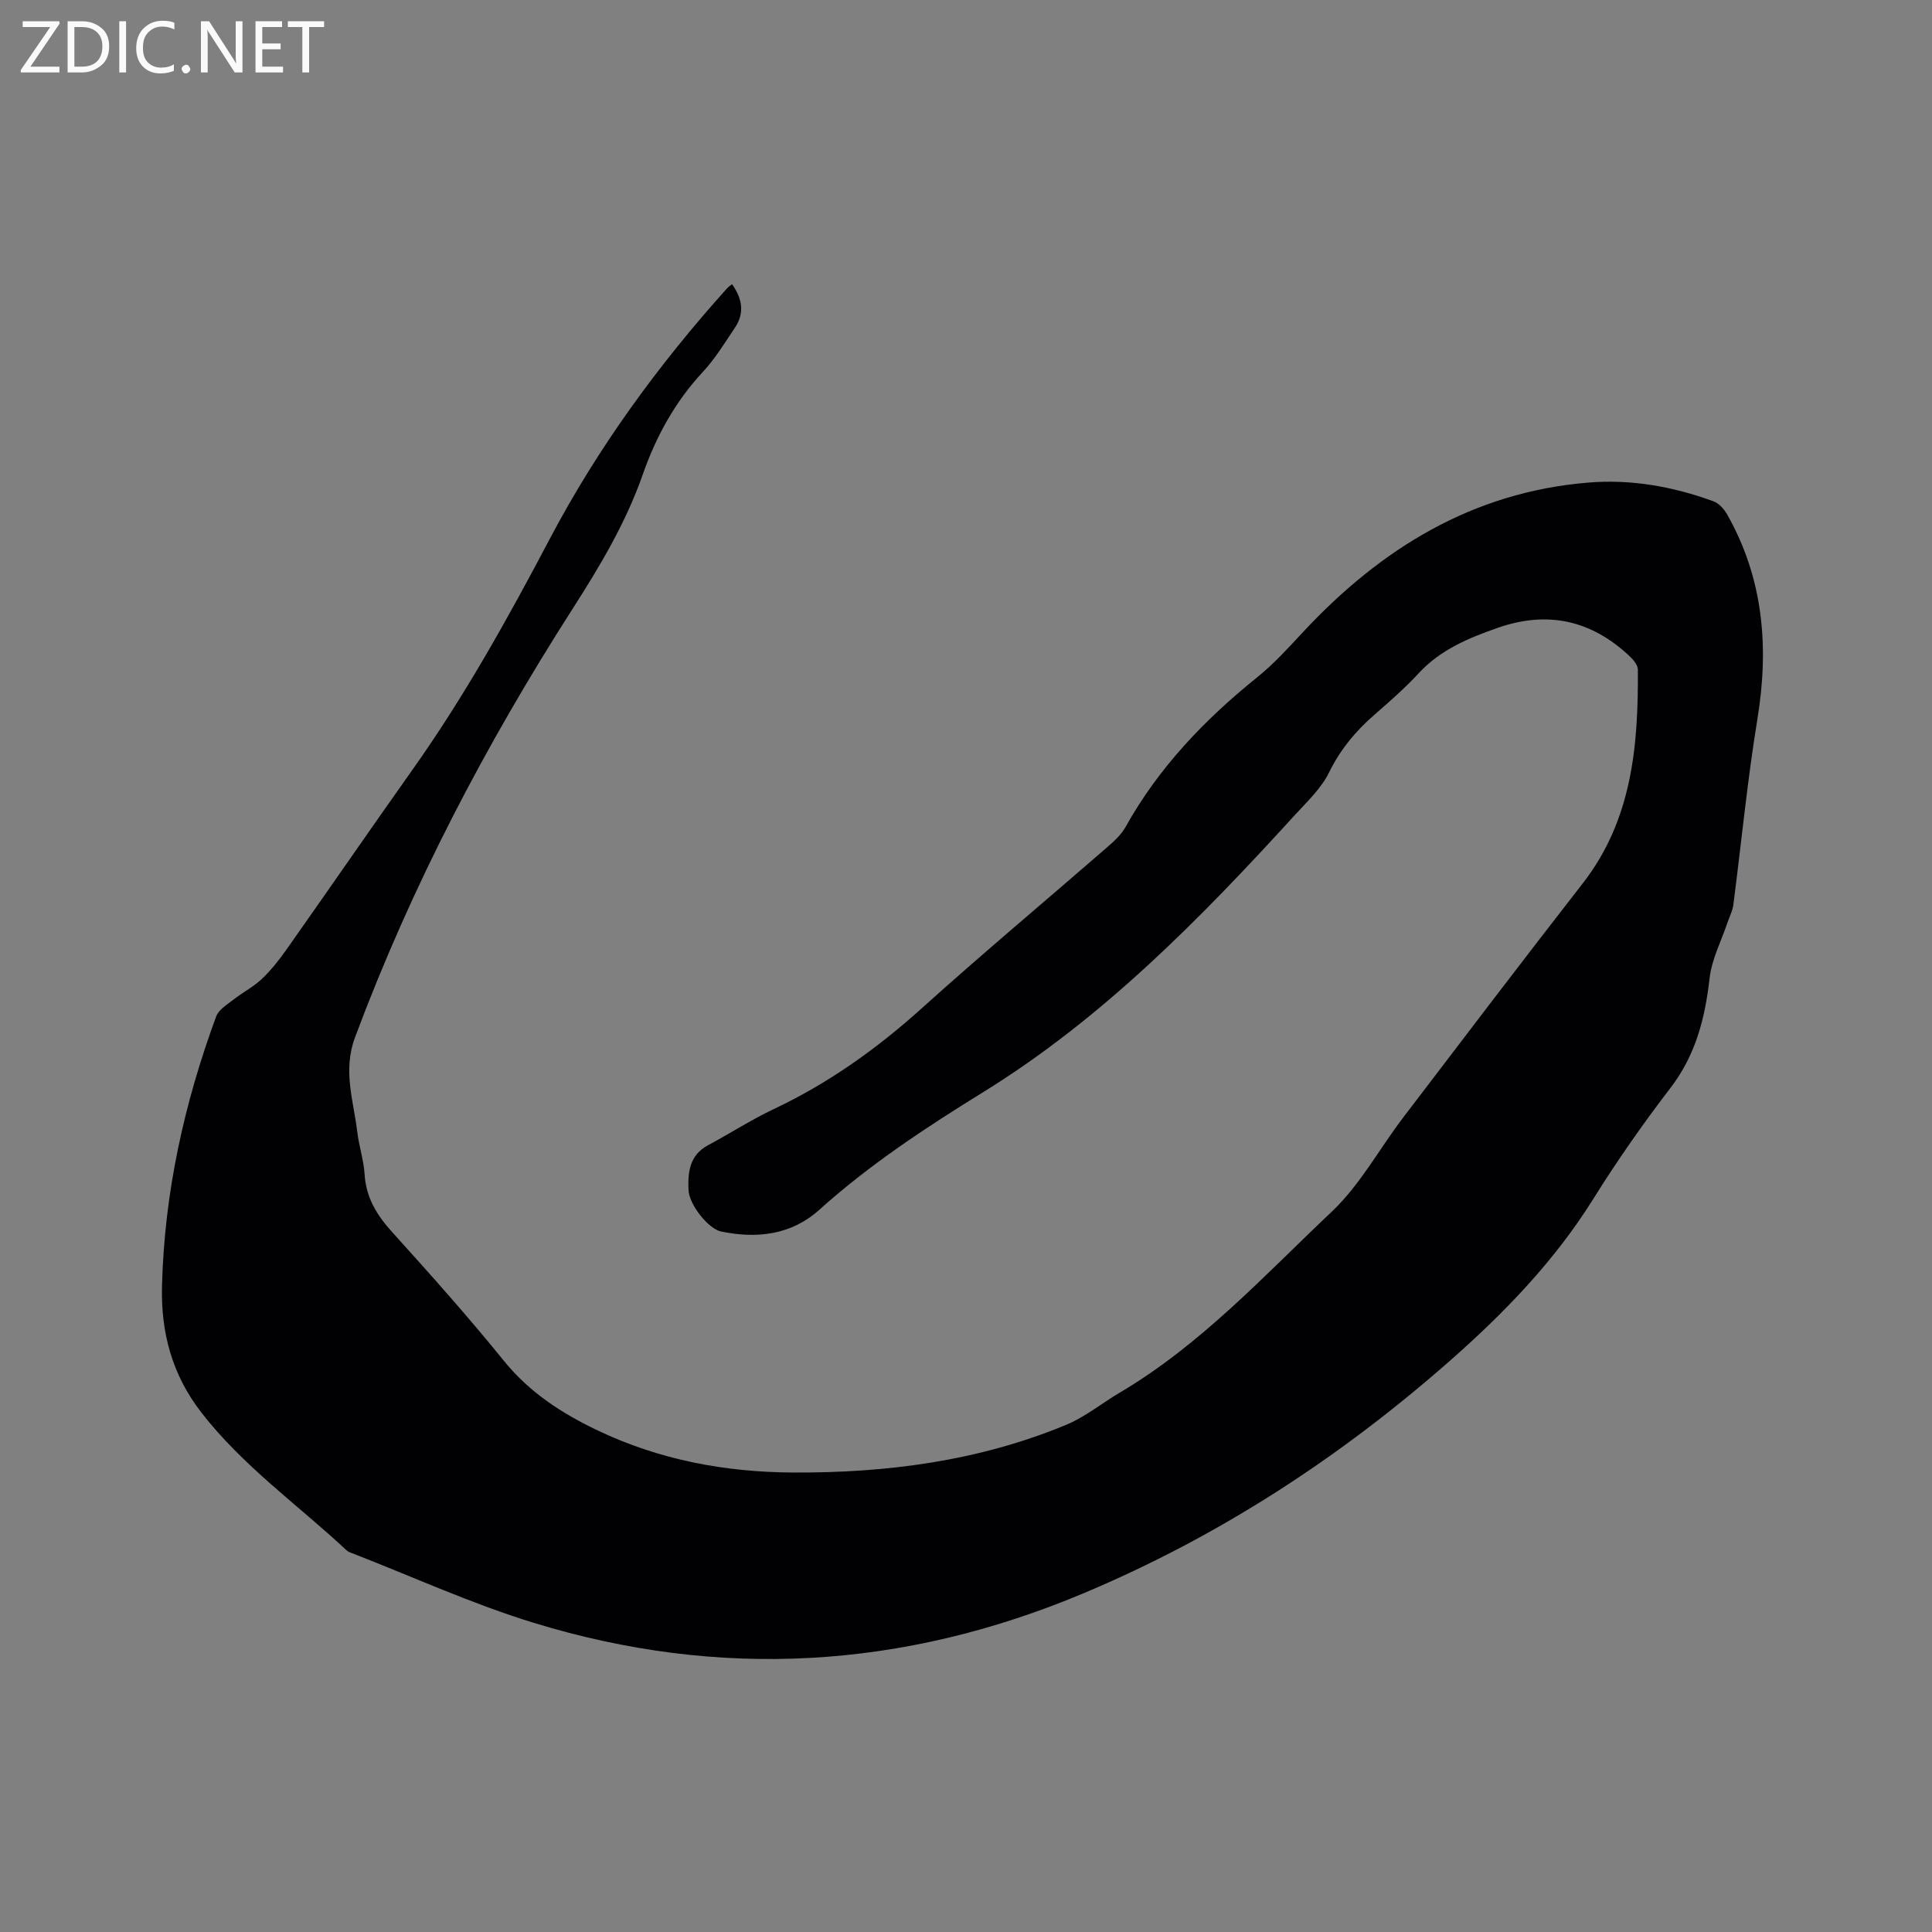 <svg enable-background="new 0 0 400 400" viewBox="0 0 400 400" xmlns="http://www.w3.org/2000/svg"><rect x="0" y="0" width="400" height="400" fill="#808080" stroke="none"/><path d="m151.56 58.83c2.17 3.07 2.61 6.04.59 9.03-2.11 3.13-4.09 6.41-6.64 9.15-5.75 6.18-9.68 13.36-12.43 21.22-3.49 9.98-8.83 18.92-14.51 27.79-17.98 28.06-33.38 57.45-45.07 88.76-2.57 6.9-.3 13.12.48 19.62.35 2.94 1.33 5.82 1.51 8.75.3 4.83 2.54 8.45 5.71 11.95 7.89 8.73 15.74 17.52 23.14 26.66 5.32 6.57 12.04 10.89 19.45 14.42 12.75 6.07 26.29 8.61 40.35 8.69 19.46.11 38.5-2.38 56.59-9.87 3.95-1.64 7.39-4.48 11.12-6.68 16.81-9.94 29.93-24.27 43.91-37.49 5.84-5.52 9.82-12.99 14.77-19.48 12.33-16.18 24.64-32.38 37.14-48.43 10.26-13.17 11.54-28.54 11.43-44.3-.01-.94-.94-2.04-1.72-2.77-7.9-7.45-16.98-9.47-27.3-5.86-6.04 2.11-11.82 4.51-16.33 9.37-2.8 3.03-5.92 5.78-9.04 8.49-3.97 3.43-7.18 7.26-9.54 12.07-1.63 3.33-4.57 6.07-7.13 8.88-19.48 21.35-39.68 41.99-64.44 57.29-11.94 7.38-23.54 15-34 24.41-5.75 5.17-12.9 6.02-20.34 4.46-2.54-.53-6.57-5.48-6.71-8.57-.16-3.65.18-7.21 4.02-9.27 4.58-2.45 8.95-5.29 13.64-7.5 11.31-5.35 21.3-12.46 30.59-20.83 12.6-11.36 25.62-22.24 38.42-33.37 1.42-1.24 2.91-2.59 3.81-4.2 6.87-12.32 16.39-22.25 27.3-31.03 3.44-2.77 6.45-6.11 9.48-9.36 16.07-17.23 35.03-28.95 59.06-30.92 8.9-.73 17.54.83 25.88 3.88 1.13.41 2.2 1.6 2.82 2.69 7.56 13.34 8.72 27.54 6.27 42.47-2.09 12.75-3.31 25.63-4.98 38.44-.16 1.21-.77 2.35-1.17 3.53-1.3 3.87-3.29 7.66-3.74 11.62-.94 8.27-2.87 15.88-8.08 22.68-5.67 7.39-11.04 15.06-15.97 22.96-8.01 12.84-18.32 23.52-29.58 33.44-22.84 20.12-47.97 36.5-76.13 48.31-37.25 15.62-75.16 17.87-113.68 6.06-12.8-3.92-25.08-9.56-37.6-14.41-.39-.15-.83-.3-1.13-.58-10.13-9.46-21.56-17.51-30.15-28.63-6.02-7.79-8.34-16.53-8.09-26.13.49-19.25 4.58-37.79 11.22-55.8.52-1.41 2.25-2.44 3.55-3.46 1.9-1.49 4.12-2.63 5.87-4.27 1.91-1.81 3.58-3.92 5.1-6.07 8.73-12.38 17.32-24.86 26.08-37.22 10.76-15.16 19.76-31.34 28.41-47.75 9.98-18.95 22.51-36.13 36.81-52.03.22-.24.49-.41.98-.81z" fill="#010104"/><g fill="#fbfafa"><path d="m12.4 4.8-6.1 9h6v1.2h-8v-.5l6.1-8.9h-5.7v-1.2h7.6v.4z"/><path d="m14 15v-10.6h3c1.6 0 2.9.5 4 1.4s1.6 2.2 1.6 3.8-.5 3-1.6 3.9-2.4 1.5-4 1.5zm1.4-9.4v8.2h1.6c1.3 0 2.4-.4 3.1-1.1s1.1-1.8 1.1-3.1-.4-2.3-1.2-3-1.8-1-3.1-1z"/><path d="m26.1 4.4v10.6h-1.4v-10.6z"/><path d="m36.1 14.6c-.8.4-1.8.6-2.9.6-1.5 0-2.7-.5-3.6-1.4s-1.4-2.2-1.4-3.8c0-1.7.5-3.1 1.5-4.1s2.3-1.6 3.9-1.6c1 0 1.8.1 2.5.4v1.4c-.8-.4-1.6-.6-2.5-.6-1.2 0-2.1.4-2.9 1.2s-1.1 1.8-1.1 3.2c0 1.3.3 2.3 1 3s1.6 1.1 2.7 1.1c1 0 2-.2 2.7-.7v1.3z"/><path d="m37.6 14.3c0-.2.1-.5.3-.6s.4-.3.6-.3c.3 0 .5.1.6.3s.3.4.3.6-.1.4-.3.6-.4.3-.6.3c-.3 0-.5-.1-.6-.3s-.3-.4-.3-.6z"/><path d="m50.2 15h-1.6l-5.3-8.2c-.2-.2-.3-.5-.4-.7 0 .2.1.7.1 1.5v7.4h-1.4v-10.6h1.7l5.2 8.1c.2.4.4.6.4.7 0-.3-.1-.8-.1-1.5v-7.3h1.4z"/><path d="m58.6 15h-5.7v-10.6h5.5v1.2h-4.1v3.4h3.8v1.2h-3.8v3.6h4.3z"/><path d="m67.1 5.6h-3.1v9.4h-1.4v-9.4h-3v-1.2h7.5z"/></g></svg>